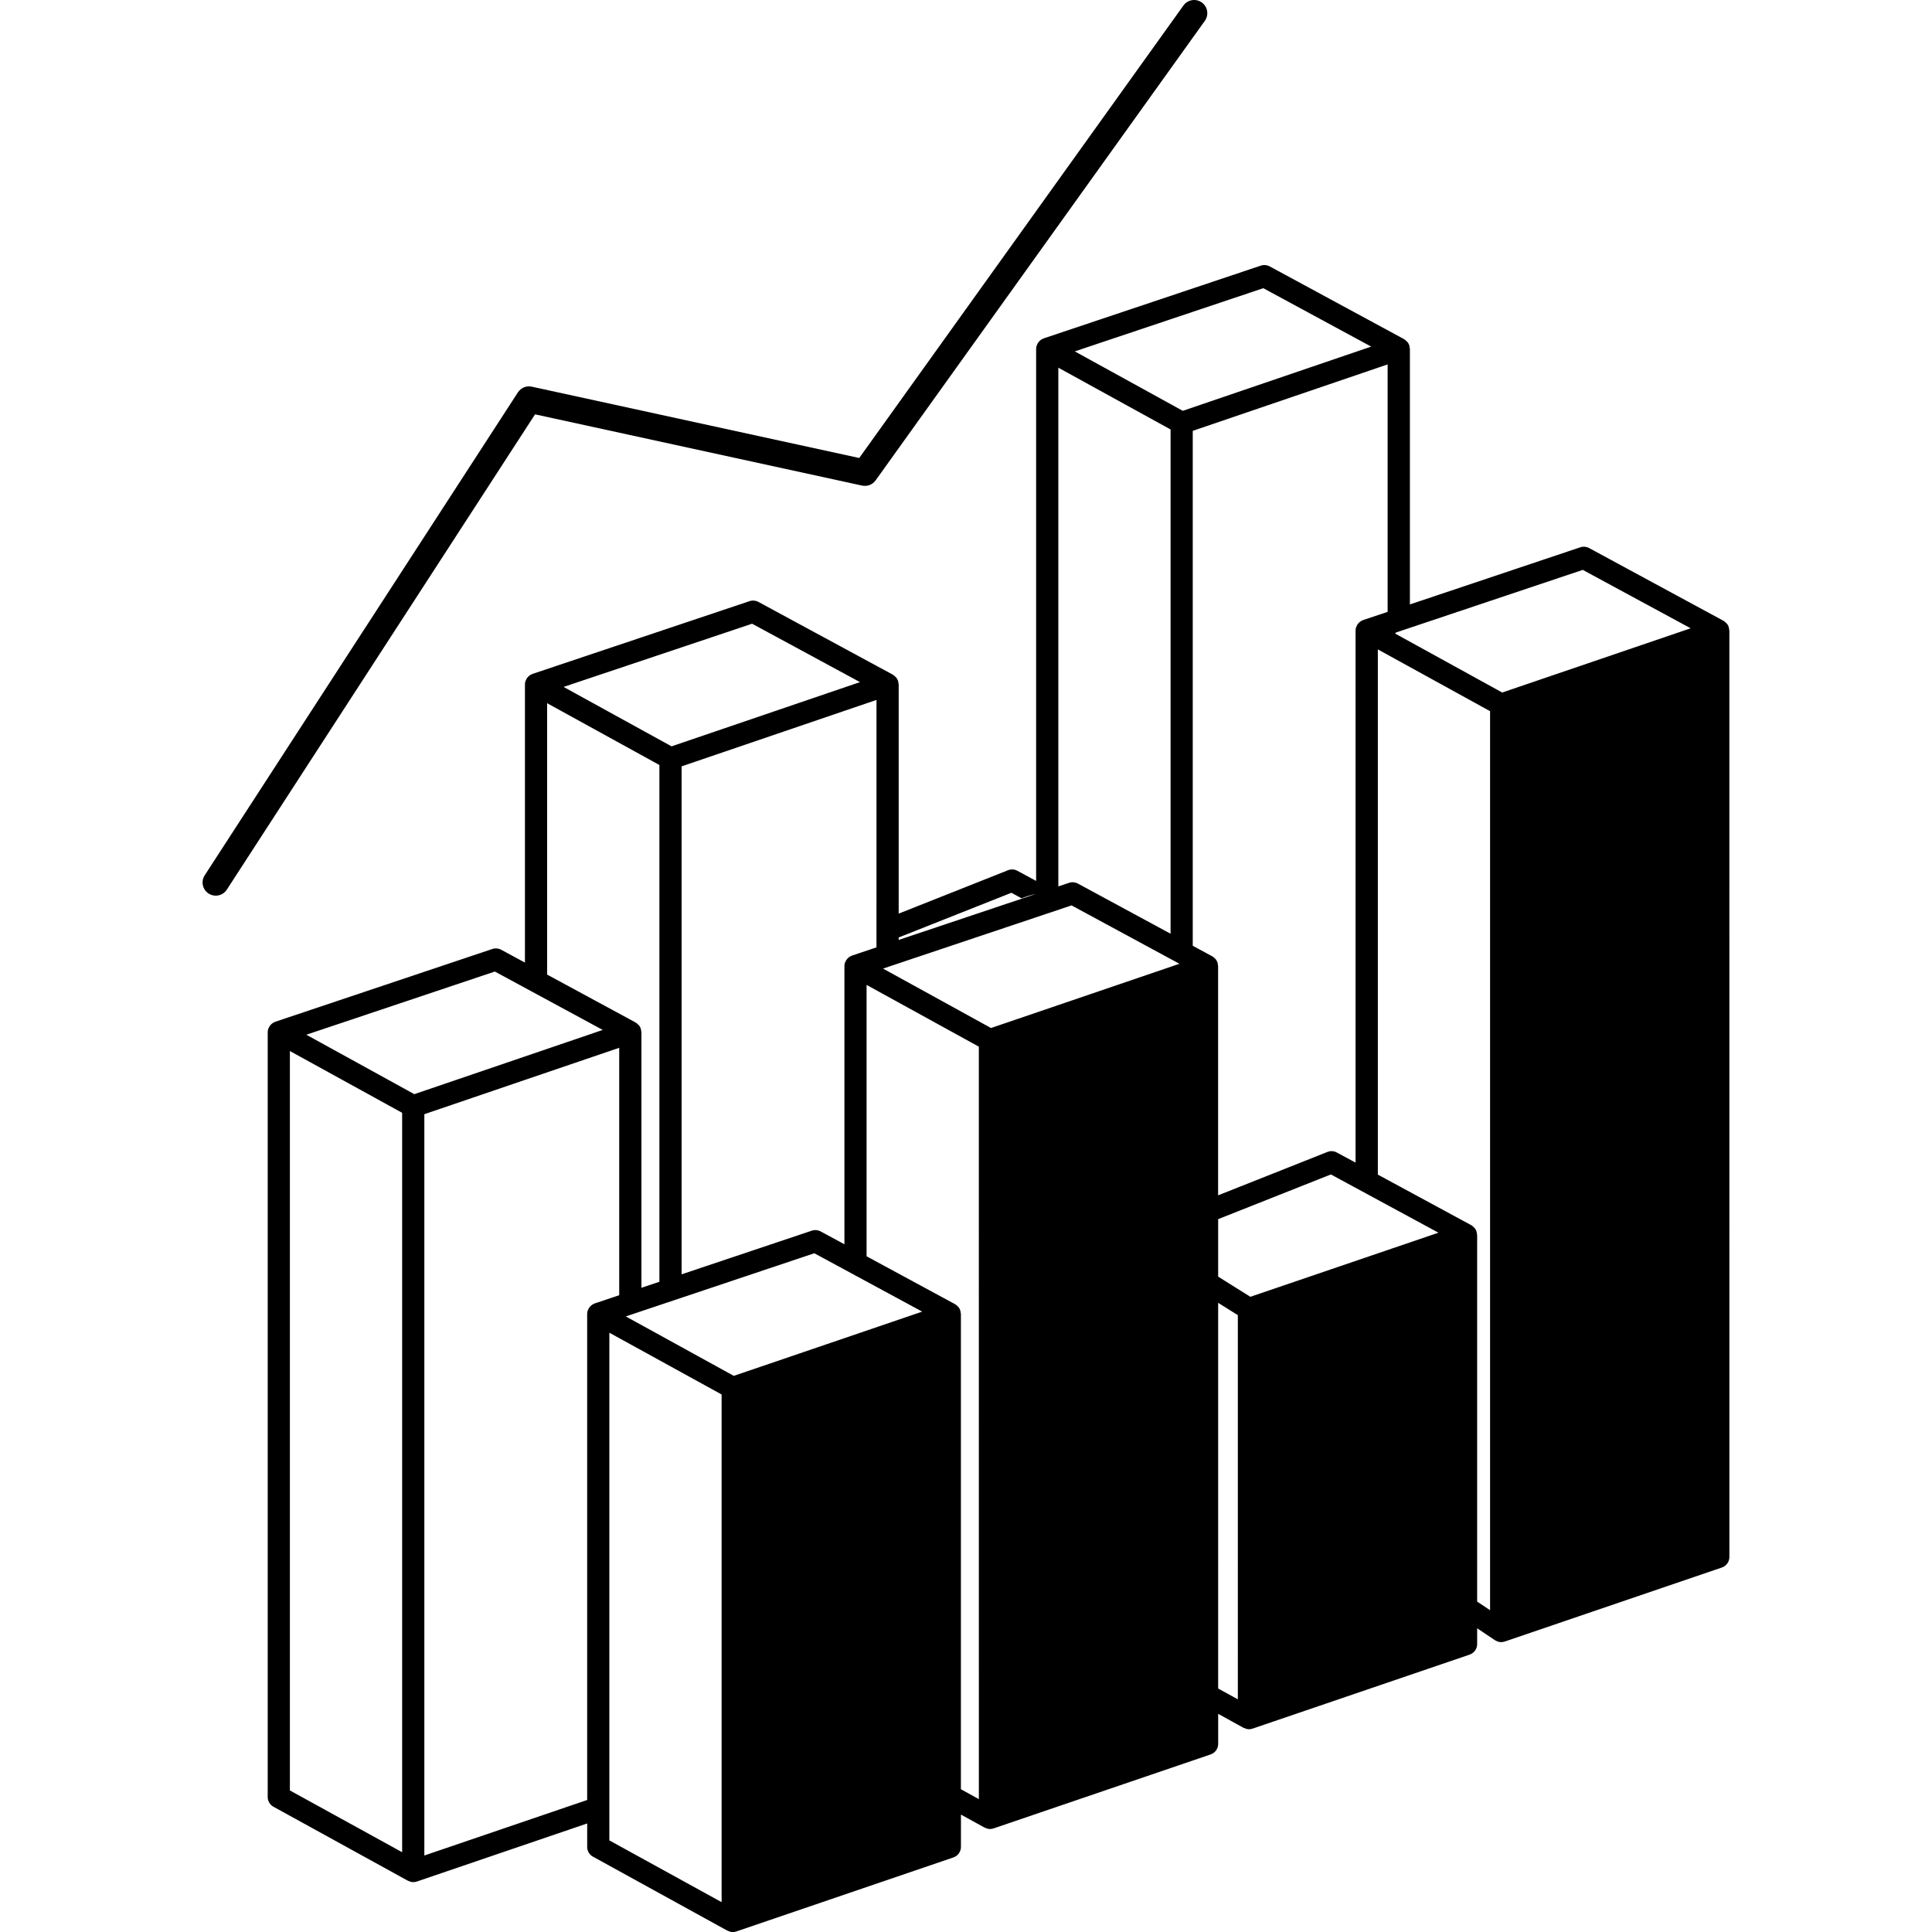 <?xml version="1.0" encoding="iso-8859-1"?>
<!-- Generator: Adobe Illustrator 16.0.0, SVG Export Plug-In . SVG Version: 6.00 Build 0)  -->
<!DOCTYPE svg PUBLIC "-//W3C//DTD SVG 1.1//EN" "http://www.w3.org/Graphics/SVG/1.1/DTD/svg11.dtd">
<svg version="1.1" id="Capa_1" xmlns="http://www.w3.org/2000/svg" xmlns:xlink="http://www.w3.org/1999/xlink" x="0px" y="0px"
	 width="116.706px" height="116.706px" viewBox="0 0 116.706 116.706" style="enable-background:new 0 0 116.706 116.706;"
	 xml:space="preserve">
<g>
	<g>
		<path d="M52.077,29.333c0.31,0.067,0.631-0.056,0.816-0.314l19.888-27.76c0.256-0.357,0.174-0.854-0.184-1.11
			c-0.358-0.256-0.854-0.173-1.11,0.184L51.904,27.666l-19.783-4.309c-0.323-0.07-0.656,0.067-0.836,0.345L12.366,52.875
			c-0.239,0.369-0.134,0.861,0.235,1.101c0.133,0.086,0.284,0.128,0.432,0.128c0.26,0,0.516-0.127,0.668-0.363l18.62-28.712
			L52.077,29.333z"/>
		<path d="M104.457,38.061c-0.004-0.091-0.023-0.179-0.062-0.259c-0.003-0.007-0.004-0.013-0.007-0.021
			c-0.043-0.082-0.106-0.15-0.182-0.209c-0.009-0.007-0.012-0.019-0.021-0.025c-0.008-0.006-0.019-0.006-0.026-0.011
			c-0.016-0.01-0.028-0.025-0.045-0.034l-8.121-4.396c-0.164-0.088-0.355-0.105-0.532-0.046l-10.293,3.451V21.077
			c0-0.012-0.007-0.021-0.008-0.032c-0.004-0.091-0.023-0.179-0.062-0.259c-0.003-0.007-0.004-0.013-0.008-0.02
			c-0.043-0.082-0.105-0.15-0.181-0.209c-0.009-0.007-0.012-0.019-0.021-0.025c-0.009-0.006-0.019-0.006-0.026-0.011
			c-0.016-0.01-0.028-0.025-0.045-0.034l-8.121-4.396c-0.164-0.088-0.356-0.105-0.532-0.046L63.047,20.44
			c-0.035,0.012-0.065,0.033-0.099,0.05c-0.009,0.005-0.021,0.003-0.03,0.009c-0.006,0.003-0.007,0.01-0.013,0.013
			c-0.086,0.054-0.156,0.127-0.209,0.212c-0.009,0.015-0.017,0.029-0.025,0.044c-0.04,0.077-0.07,0.158-0.078,0.248
			c-0.001,0.015,0.002,0.028,0.002,0.043c0,0.006-0.006,0.011-0.006,0.018v32.137l-1.133-0.613
			c-0.174-0.095-0.382-0.107-0.565-0.033l-6.604,2.621V41.344c0-0.012-0.008-0.022-0.009-0.035
			c-0.004-0.089-0.023-0.176-0.062-0.254c-0.003-0.007-0.004-0.014-0.008-0.021c-0.043-0.083-0.107-0.152-0.182-0.21
			c-0.008-0.007-0.012-0.018-0.021-0.024c-0.007-0.005-0.017-0.005-0.024-0.01c-0.017-0.011-0.03-0.026-0.047-0.035l-8.122-4.396
			c-0.163-0.088-0.356-0.105-0.532-0.046l-13.114,4.396c-0.036,0.012-0.066,0.033-0.099,0.05c-0.009,0.005-0.02,0.003-0.029,0.008
			c-0.006,0.003-0.008,0.01-0.013,0.013c-0.086,0.054-0.155,0.127-0.208,0.212c-0.01,0.015-0.018,0.028-0.026,0.044
			c-0.04,0.076-0.071,0.158-0.079,0.247c-0.001,0.015,0.003,0.028,0.002,0.042c0,0.006-0.004,0.011-0.004,0.018v16.804l-1.436-0.776
			c-0.163-0.088-0.356-0.105-0.532-0.046l-13.114,4.396c-0.036,0.012-0.066,0.033-0.099,0.05c-0.009,0.005-0.02,0.003-0.029,0.008
			c-0.006,0.003-0.007,0.01-0.013,0.014c-0.087,0.054-0.156,0.127-0.209,0.212c-0.009,0.015-0.018,0.027-0.026,0.044
			c-0.04,0.077-0.071,0.158-0.079,0.247c-0.001,0.014,0.002,0.027,0.002,0.042c0,0.006-0.004,0.011-0.004,0.018v46.196
			c0,0.245,0.133,0.47,0.347,0.587l8.122,4.471c0.011,0.006,0.023,0.004,0.035,0.01c0.091,0.044,0.188,0.073,0.289,0.073
			c0.073,0,0.146-0.012,0.216-0.036l10.29-3.508v1.418c0,0.245,0.133,0.471,0.347,0.587l8.122,4.472
			c0.011,0.006,0.023,0.004,0.035,0.009c0.091,0.044,0.188,0.074,0.289,0.074c0.073,0,0.146-0.013,0.216-0.036l13.114-4.472
			c0.271-0.093,0.454-0.347,0.454-0.635v-1.953l1.432,0.788c0.011,0.006,0.024,0.003,0.036,0.009
			c0.091,0.045,0.188,0.074,0.288,0.074c0.073,0,0.146-0.012,0.216-0.036l13.114-4.47c0.271-0.093,0.453-0.348,0.453-0.635v-1.816
			l1.536,0.847c0.012,0.006,0.024,0.004,0.036,0.009c0.091,0.043,0.188,0.074,0.288,0.074c0.073,0,0.146-0.013,0.216-0.036
			l13.113-4.471c0.271-0.093,0.455-0.348,0.455-0.635v-0.957l1.078,0.724c0.036,0.023,0.076,0.037,0.115,0.054
			c0.021,0.008,0.038,0.021,0.06,0.028c0.063,0.021,0.132,0.03,0.199,0.03c0.072,0,0.146-0.012,0.216-0.035l13.114-4.471
			c0.271-0.092,0.454-0.347,0.454-0.635V38.092C104.464,38.082,104.457,38.071,104.457,38.061z M76.312,17.409l6.517,3.528
			l-11.382,3.88l-1.463-0.806l-5.059-2.785L76.312,17.409z M70.711,25.943v30.461l-5.601-3.03c-0.163-0.088-0.356-0.105-0.532-0.046
			l-0.647,0.217V22.211L70.711,25.943z M61.095,53.93l0.615,0.333c0.276-0.112,0.563-0.199,0.859-0.261l-8.283,2.776V56.63
			L61.095,53.93z M52.945,57.228l-1.48,0.496c-0.036,0.012-0.066,0.033-0.099,0.05c-0.009,0.005-0.02,0.003-0.029,0.008
			c-0.006,0.003-0.008,0.01-0.013,0.013c-0.086,0.054-0.155,0.127-0.208,0.212c-0.01,0.015-0.018,0.028-0.026,0.044
			c-0.04,0.076-0.071,0.158-0.079,0.247c-0.001,0.015,0.003,0.028,0.002,0.042c0,0.006-0.004,0.011-0.004,0.018v16.805l-1.436-0.777
			c-0.163-0.088-0.356-0.105-0.532-0.046l-7.867,2.638V46.293l11.772-4.013L52.945,57.228L52.945,57.228z M45.432,37.677
			l6.517,3.527l-4.875,1.662l-6.507,2.218l-6.523-3.59L45.432,37.677z M33.051,42.479l6.781,3.732v31.216l-1.085,0.364V62.354
			c0-0.011-0.007-0.021-0.008-0.032c-0.005-0.092-0.024-0.179-0.063-0.26c-0.003-0.005-0.004-0.012-0.007-0.018
			c-0.043-0.083-0.108-0.152-0.183-0.211c-0.008-0.007-0.011-0.018-0.02-0.023c-0.007-0.005-0.017-0.005-0.024-0.01
			c-0.017-0.011-0.03-0.025-0.047-0.035l-5.344-2.893V42.479z M24.292,111.887l-6.781-3.732V63.489l6.781,3.732V111.887z
			 M25.027,66.095l-4.1-2.257l-2.423-1.333l11.388-3.817l6.517,3.527l-5.784,1.972L25.027,66.095z M25.633,112.085v-44.78
			l6.07-2.069l5.702-1.942V78.24l-1.479,0.496c-0.036,0.013-0.066,0.033-0.099,0.051c-0.009,0.005-0.02,0.003-0.029,0.008
			c-0.006,0.003-0.007,0.009-0.013,0.013c-0.087,0.054-0.156,0.127-0.209,0.212c-0.009,0.016-0.018,0.028-0.026,0.044
			c-0.04,0.077-0.071,0.158-0.079,0.247c-0.001,0.015,0.002,0.028,0.002,0.042c0,0.006-0.004,0.011-0.004,0.019v29.36
			L25.633,112.085z M43.59,114.903l-6.781-3.731V80.505l6.781,3.731V114.903z M44.325,83.111l-4.1-2.257l-2.423-1.333l11.388-3.816
			l6.517,3.526l-5.784,1.973L44.325,83.111z M59.13,108.68l-1.085-0.598V79.372c0-0.012-0.007-0.021-0.008-0.032
			c-0.005-0.092-0.024-0.179-0.063-0.26c-0.003-0.006-0.004-0.013-0.007-0.019c-0.043-0.083-0.108-0.151-0.183-0.211
			c-0.008-0.007-0.011-0.017-0.02-0.022c-0.007-0.006-0.017-0.006-0.024-0.011c-0.017-0.011-0.03-0.024-0.047-0.035l-5.345-2.893
			V59.495l6.781,3.731L59.13,108.68L59.13,108.68z M59.864,62.099l-6.523-3.59l11.388-3.817l6.517,3.527l-4.875,1.662L59.864,62.099
			z M73.576,58.324c-0.004-0.089-0.022-0.176-0.062-0.254c-0.003-0.007-0.004-0.014-0.009-0.021
			c-0.043-0.083-0.106-0.152-0.182-0.21c-0.008-0.007-0.012-0.018-0.021-0.024c-0.008-0.005-0.018-0.005-0.024-0.01
			c-0.017-0.011-0.03-0.026-0.047-0.035l-1.181-0.639V26.026l11.772-4.013V36.96l-1.479,0.496c-0.036,0.012-0.066,0.033-0.1,0.05
			c-0.009,0.005-0.021,0.003-0.029,0.009c-0.007,0.003-0.008,0.01-0.014,0.013c-0.086,0.054-0.156,0.127-0.209,0.212
			c-0.009,0.015-0.017,0.029-0.024,0.044c-0.04,0.077-0.071,0.158-0.079,0.248c-0.001,0.015,0.002,0.028,0.002,0.043
			c0,0.006-0.005,0.011-0.005,0.018V70.23l-1.134-0.612c-0.174-0.096-0.382-0.107-0.565-0.033l-6.604,2.621V58.359
			C73.584,58.347,73.577,58.336,73.576,58.324z M74.774,102.651l-1.189-0.653V78.699l1.189,0.745V102.651z M75.53,78.335
			l-1.945-1.218v-3.472l6.809-2.701l6.498,3.519L75.53,78.335z M90.01,97.268l-0.78-0.522V74.602c0-0.012-0.008-0.021-0.009-0.034
			c-0.004-0.09-0.023-0.176-0.062-0.256c-0.003-0.006-0.004-0.014-0.008-0.021c-0.043-0.083-0.107-0.152-0.182-0.211
			c-0.009-0.008-0.013-0.019-0.021-0.023c-0.007-0.005-0.017-0.005-0.024-0.01c-0.016-0.011-0.028-0.026-0.046-0.035l-5.647-3.057
			V39.228l6.78,3.732V97.268z M90.744,41.833l-1.463-0.806l-5-2.752c0.014-0.022,0.026-0.044,0.041-0.066l11.288-3.784l6.517,3.528
			L90.744,41.833z"/>
	</g>
</g>
<g>
</g>
<g>
</g>
<g>
</g>
<g>
</g>
<g>
</g>
<g>
</g>
<g>
</g>
<g>
</g>
<g>
</g>
<g>
</g>
<g>
</g>
<g>
</g>
<g>
</g>
<g>
</g>
<g>
</g>
</svg>
